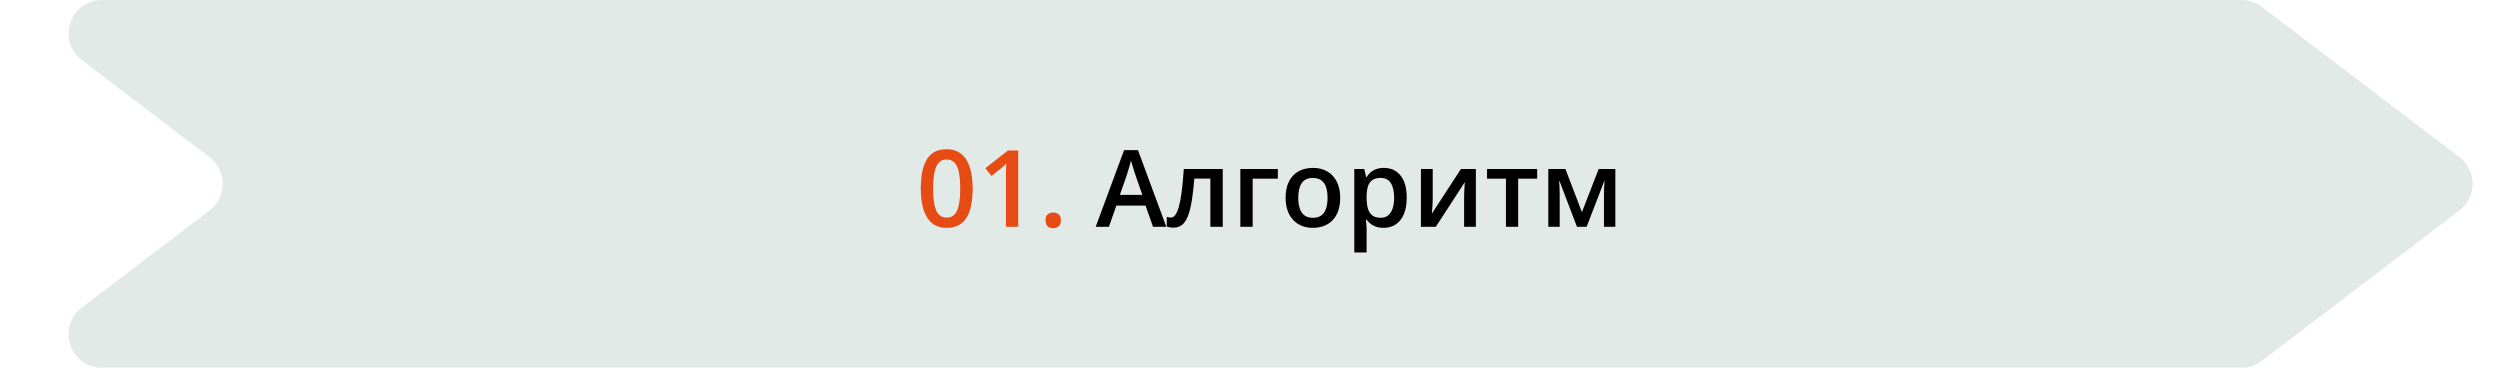 <svg width="374" height="55" viewBox="0 0 374 55" fill="none" xmlns="http://www.w3.org/2000/svg">
<path d="M12.229 8.979C8.419 6.08 10.469 0 15.257 0H335.344C336.437 0 337.501 0.359 338.371 1.021L367.946 23.521C370.576 25.522 370.576 29.478 367.946 31.479L338.371 53.979C337.501 54.642 336.437 55 335.344 55H15.257C10.469 55 8.419 48.919 12.229 46.021L31.343 31.479C33.973 29.478 33.973 25.522 31.343 23.521L12.229 8.979Z" fill="#E2EAE8"/>
<path d="M145.508 28.21C145.508 29.132 145.435 29.957 145.289 30.686C145.148 31.41 144.924 32.025 144.617 32.53C144.31 33.035 143.909 33.421 143.414 33.687C142.919 33.952 142.32 34.085 141.617 34.085C140.737 34.085 140.01 33.853 139.437 33.39C138.865 32.921 138.44 32.249 138.164 31.374C137.888 30.494 137.75 29.439 137.75 28.21C137.75 26.981 137.875 25.929 138.125 25.054C138.38 24.174 138.792 23.499 139.359 23.03C139.927 22.561 140.68 22.327 141.617 22.327C142.503 22.327 143.232 22.561 143.805 23.03C144.383 23.494 144.81 24.166 145.086 25.046C145.367 25.921 145.508 26.976 145.508 28.21ZM139.602 28.21C139.602 29.174 139.664 29.978 139.789 30.624C139.919 31.27 140.133 31.754 140.43 32.077C140.727 32.395 141.122 32.554 141.617 32.554C142.112 32.554 142.508 32.395 142.805 32.077C143.102 31.759 143.315 31.278 143.445 30.632C143.581 29.986 143.648 29.179 143.648 28.21C143.648 27.252 143.583 26.45 143.453 25.804C143.323 25.158 143.109 24.674 142.812 24.351C142.516 24.023 142.117 23.858 141.617 23.858C141.117 23.858 140.719 24.023 140.422 24.351C140.13 24.674 139.919 25.158 139.789 25.804C139.664 26.45 139.602 27.252 139.602 28.21ZM152.328 33.929H150.484V26.577C150.484 26.332 150.487 26.088 150.492 25.843C150.497 25.598 150.503 25.358 150.508 25.124C150.518 24.89 150.531 24.666 150.547 24.452C150.437 24.572 150.302 24.702 150.141 24.843C149.984 24.983 149.818 25.129 149.641 25.28L148.328 26.327L147.406 25.163L150.797 22.507H152.328V33.929ZM156.414 32.96C156.414 32.533 156.523 32.233 156.742 32.062C156.966 31.884 157.237 31.796 157.555 31.796C157.872 31.796 158.143 31.884 158.367 32.062C158.596 32.233 158.711 32.533 158.711 32.96C158.711 33.377 158.596 33.679 158.367 33.866C158.143 34.048 157.872 34.14 157.555 34.14C157.237 34.14 156.966 34.048 156.742 33.866C156.523 33.679 156.414 33.377 156.414 32.96Z" fill="#E64B13"/>
<path d="M172.492 33.929L171.375 30.757H167.008L165.891 33.929H163.914L168.164 22.46H170.242L174.484 33.929H172.492ZM170.891 29.148L169.805 26.023C169.763 25.887 169.703 25.697 169.625 25.452C169.547 25.202 169.469 24.95 169.391 24.694C169.312 24.434 169.247 24.215 169.195 24.038C169.143 24.252 169.078 24.491 169 24.757C168.927 25.017 168.854 25.262 168.781 25.491C168.713 25.72 168.661 25.898 168.625 26.023L167.531 29.148H170.891ZM182.922 33.929H181.07V26.718H178.672C178.568 28.03 178.437 29.153 178.281 30.085C178.125 31.017 177.93 31.778 177.695 32.366C177.461 32.95 177.172 33.377 176.828 33.648C176.484 33.918 176.07 34.054 175.586 34.054C175.372 34.054 175.18 34.038 175.008 34.007C174.836 33.981 174.682 33.939 174.547 33.882V32.437C174.635 32.468 174.732 32.494 174.836 32.515C174.94 32.535 175.047 32.546 175.156 32.546C175.349 32.546 175.526 32.468 175.687 32.312C175.854 32.15 176.008 31.898 176.148 31.554C176.289 31.21 176.417 30.757 176.531 30.194C176.646 29.627 176.75 28.939 176.844 28.132C176.937 27.319 177.021 26.369 177.094 25.28H182.922V33.929ZM191.164 25.28V26.726H187.398V33.929H185.555V25.28H191.164ZM200.492 29.585C200.492 30.304 200.398 30.942 200.211 31.499C200.023 32.056 199.75 32.528 199.391 32.913C199.031 33.293 198.599 33.585 198.094 33.788C197.588 33.986 197.018 34.085 196.383 34.085C195.789 34.085 195.245 33.986 194.75 33.788C194.255 33.585 193.825 33.293 193.461 32.913C193.102 32.528 192.823 32.056 192.625 31.499C192.427 30.942 192.328 30.304 192.328 29.585C192.328 28.632 192.492 27.825 192.82 27.163C193.154 26.496 193.628 25.989 194.242 25.64C194.857 25.291 195.588 25.116 196.437 25.116C197.234 25.116 197.937 25.291 198.547 25.64C199.156 25.989 199.633 26.496 199.977 27.163C200.32 27.83 200.492 28.637 200.492 29.585ZM194.219 29.585C194.219 30.215 194.294 30.754 194.445 31.202C194.602 31.65 194.841 31.994 195.164 32.233C195.487 32.468 195.904 32.585 196.414 32.585C196.924 32.585 197.341 32.468 197.664 32.233C197.987 31.994 198.224 31.65 198.375 31.202C198.526 30.754 198.602 30.215 198.602 29.585C198.602 28.955 198.526 28.421 198.375 27.983C198.224 27.541 197.987 27.205 197.664 26.976C197.341 26.741 196.922 26.624 196.406 26.624C195.646 26.624 195.091 26.879 194.742 27.39C194.393 27.9 194.219 28.632 194.219 29.585ZM207.039 25.116C208.065 25.116 208.888 25.491 209.508 26.241C210.133 26.991 210.445 28.106 210.445 29.585C210.445 30.564 210.299 31.39 210.008 32.062C209.721 32.728 209.318 33.233 208.797 33.577C208.281 33.916 207.68 34.085 206.992 34.085C206.555 34.085 206.174 34.028 205.852 33.913C205.529 33.798 205.253 33.65 205.023 33.468C204.794 33.28 204.602 33.077 204.445 32.858H204.336C204.362 33.067 204.385 33.298 204.406 33.554C204.432 33.804 204.445 34.033 204.445 34.241V37.765H202.602V25.28H204.102L204.359 26.476H204.445C204.607 26.231 204.802 26.004 205.031 25.796C205.266 25.588 205.547 25.424 205.875 25.304C206.208 25.179 206.596 25.116 207.039 25.116ZM206.547 26.616C206.042 26.616 205.635 26.718 205.328 26.921C205.026 27.119 204.805 27.418 204.664 27.819C204.529 28.22 204.456 28.723 204.445 29.327V29.585C204.445 30.226 204.51 30.77 204.641 31.218C204.776 31.66 204.997 31.999 205.305 32.233C205.617 32.463 206.039 32.577 206.57 32.577C207.018 32.577 207.388 32.455 207.68 32.21C207.977 31.965 208.198 31.616 208.344 31.163C208.49 30.71 208.562 30.176 208.562 29.561C208.562 28.629 208.396 27.905 208.062 27.39C207.734 26.874 207.229 26.616 206.547 26.616ZM214.336 25.28V29.694C214.336 29.835 214.331 30.015 214.32 30.233C214.315 30.447 214.305 30.671 214.289 30.905C214.273 31.134 214.258 31.345 214.242 31.538C214.227 31.731 214.213 31.874 214.203 31.968L218.555 25.28H220.789V33.929H219.031V29.561C219.031 29.332 219.036 29.067 219.047 28.765C219.062 28.463 219.078 28.171 219.094 27.89C219.115 27.608 219.128 27.395 219.133 27.249L214.797 33.929H212.57V25.28H214.336ZM229.961 26.726H227.117V33.929H225.289V26.726H222.461V25.28H229.961V26.726ZM241.656 25.28V33.929H239.953V28.991C239.953 28.668 239.961 28.345 239.977 28.023C239.992 27.7 240.013 27.392 240.039 27.101H239.992L237.359 33.929H235.914L233.305 27.093H233.25C233.276 27.39 233.294 27.697 233.305 28.015C233.32 28.332 233.328 28.676 233.328 29.046V33.929H231.625V25.28H234.187L236.656 31.741L239.164 25.28H241.656Z" fill="black"/>
</svg>
